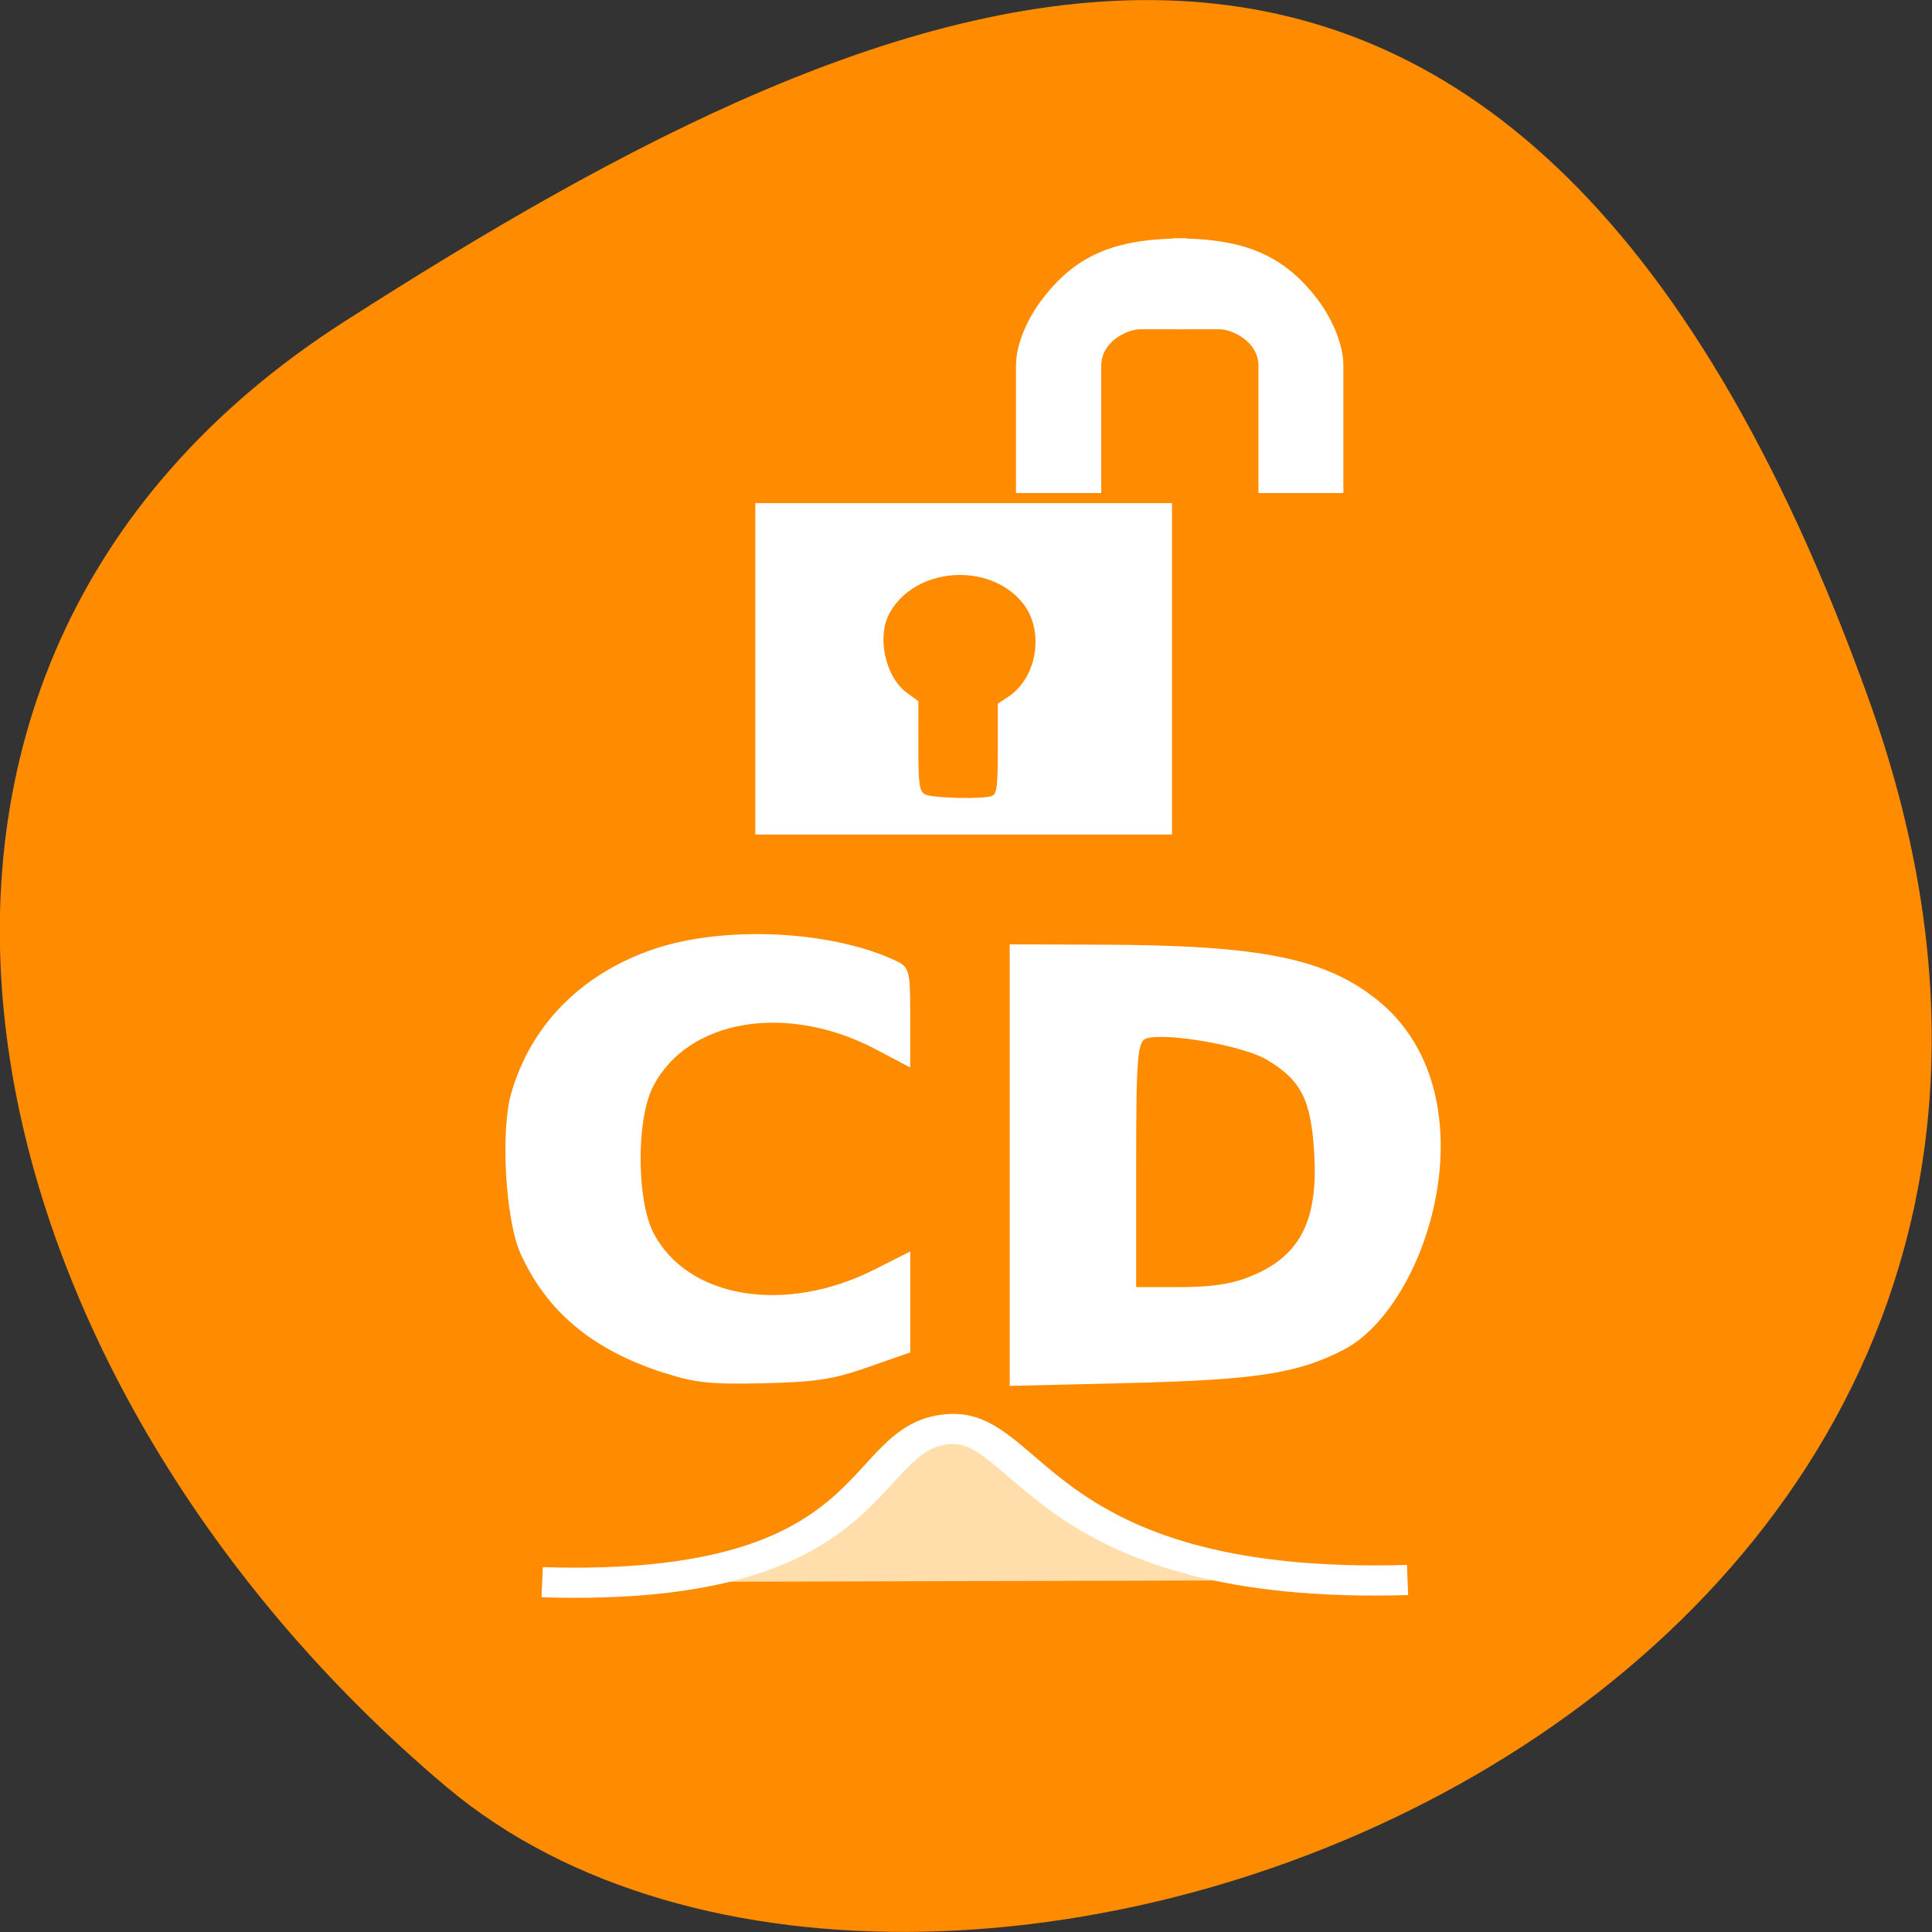<svg xmlns="http://www.w3.org/2000/svg" viewBox="0 0 24 24"><rect x="0" y="0" width="24" height="24" fill="#333333" stroke="none"/><path d="m 23.22 8.703 c 4.48 12.504 -11.621 18.586 -17.672 13.496 c -6.05 -5.094 -8.117 -13.82 -1.266 -18.207 c 6.855 -4.391 14.457 -7.797 18.938 4.711" fill="#ff8c00"/><path d="m 389.27 260.26 c -30.749 1.07 -32.34 -15.289 -38.99 -15.13 c -8.322 0.22 -5.188 16.453 -35.15 15.352" transform="matrix(0.145 0 0 0.124 -38.959 -12.645)" fill="#ffdeac" fill-rule="evenodd" stroke="#fff" stroke-width="3.02"/><g fill="#fff"><path d="m 8.234 17.05 c -0.875 -0.285 -1.438 -0.754 -1.766 -1.473 c -0.188 -0.414 -0.254 -1.523 -0.117 -1.996 c 0.238 -0.832 0.848 -1.461 1.719 -1.773 c 0.852 -0.309 2.184 -0.262 3.01 0.105 c 0.223 0.098 0.227 0.109 0.227 0.723 v 0.625 l -0.414 -0.219 c -1.117 -0.594 -2.359 -0.383 -2.785 0.465 c -0.203 0.406 -0.199 1.387 0.004 1.797 c 0.418 0.828 1.645 1.031 2.762 0.461 l 0.434 -0.219 v 1.254 l -0.516 0.18 c -0.434 0.152 -0.641 0.188 -1.301 0.203 c -0.672 0.016 -0.852 -0.004 -1.254 -0.133"/><path d="m 12.543 14.473 v -2.742 l 1.094 0.004 c 2.047 0.004 2.852 0.168 3.516 0.723 c 1.395 1.188 0.59 3.773 -0.469 4.313 c -0.57 0.293 -1.094 0.371 -2.676 0.41 l -1.465 0.035 m 2.969 -1.352 c 0.633 -0.246 0.867 -0.691 0.813 -1.547 c -0.039 -0.66 -0.164 -0.902 -0.594 -1.156 c -0.293 -0.172 -1.234 -0.336 -1.488 -0.262 c -0.113 0.031 -0.129 0.234 -0.129 1.563 v 1.527 h 0.539 c 0.375 0 0.637 -0.035 0.859 -0.125"/><g fill-rule="evenodd"><path d="m 16.688 6.125 c 0 -0.504 0 -1.082 0 -1.582 c 0 -0.293 -0.168 -0.625 -0.324 -0.828 c -0.449 -0.59 -0.977 -0.754 -1.789 -0.754 c 0 0 0 0.902 0 1.129 c 0.164 0 0.324 0 0.57 0 c 0.16 0 0.488 0.152 0.488 0.453 c 0 0.453 0 1.582 0 1.582"/><path d="m 12.621 6.125 c 0 -0.504 0 -1.082 0 -1.582 c 0 -0.293 0.168 -0.625 0.328 -0.828 c 0.445 -0.59 0.973 -0.754 1.789 -0.754 c 0 0 0 0.902 0 1.129 c -0.164 0 -0.328 0 -0.57 0 c -0.164 0 -0.488 0.152 -0.488 0.453 c 0 0.453 0 1.582 0 1.582"/></g><path d="m 9.383 8.309 v -2.059 h 5.176 v 4.117 h -5.176 m 2.938 -0.48 c 0.063 -0.023 0.074 -0.117 0.074 -0.586 v -0.559 l 0.141 -0.094 c 0.352 -0.242 0.438 -0.816 0.172 -1.152 c -0.414 -0.523 -1.348 -0.453 -1.66 0.125 c -0.16 0.297 -0.047 0.801 0.227 0.992 l 0.133 0.098 v 0.555 c 0 0.48 0.012 0.559 0.082 0.602 c 0.09 0.047 0.711 0.063 0.832 0.02"/></g></svg>